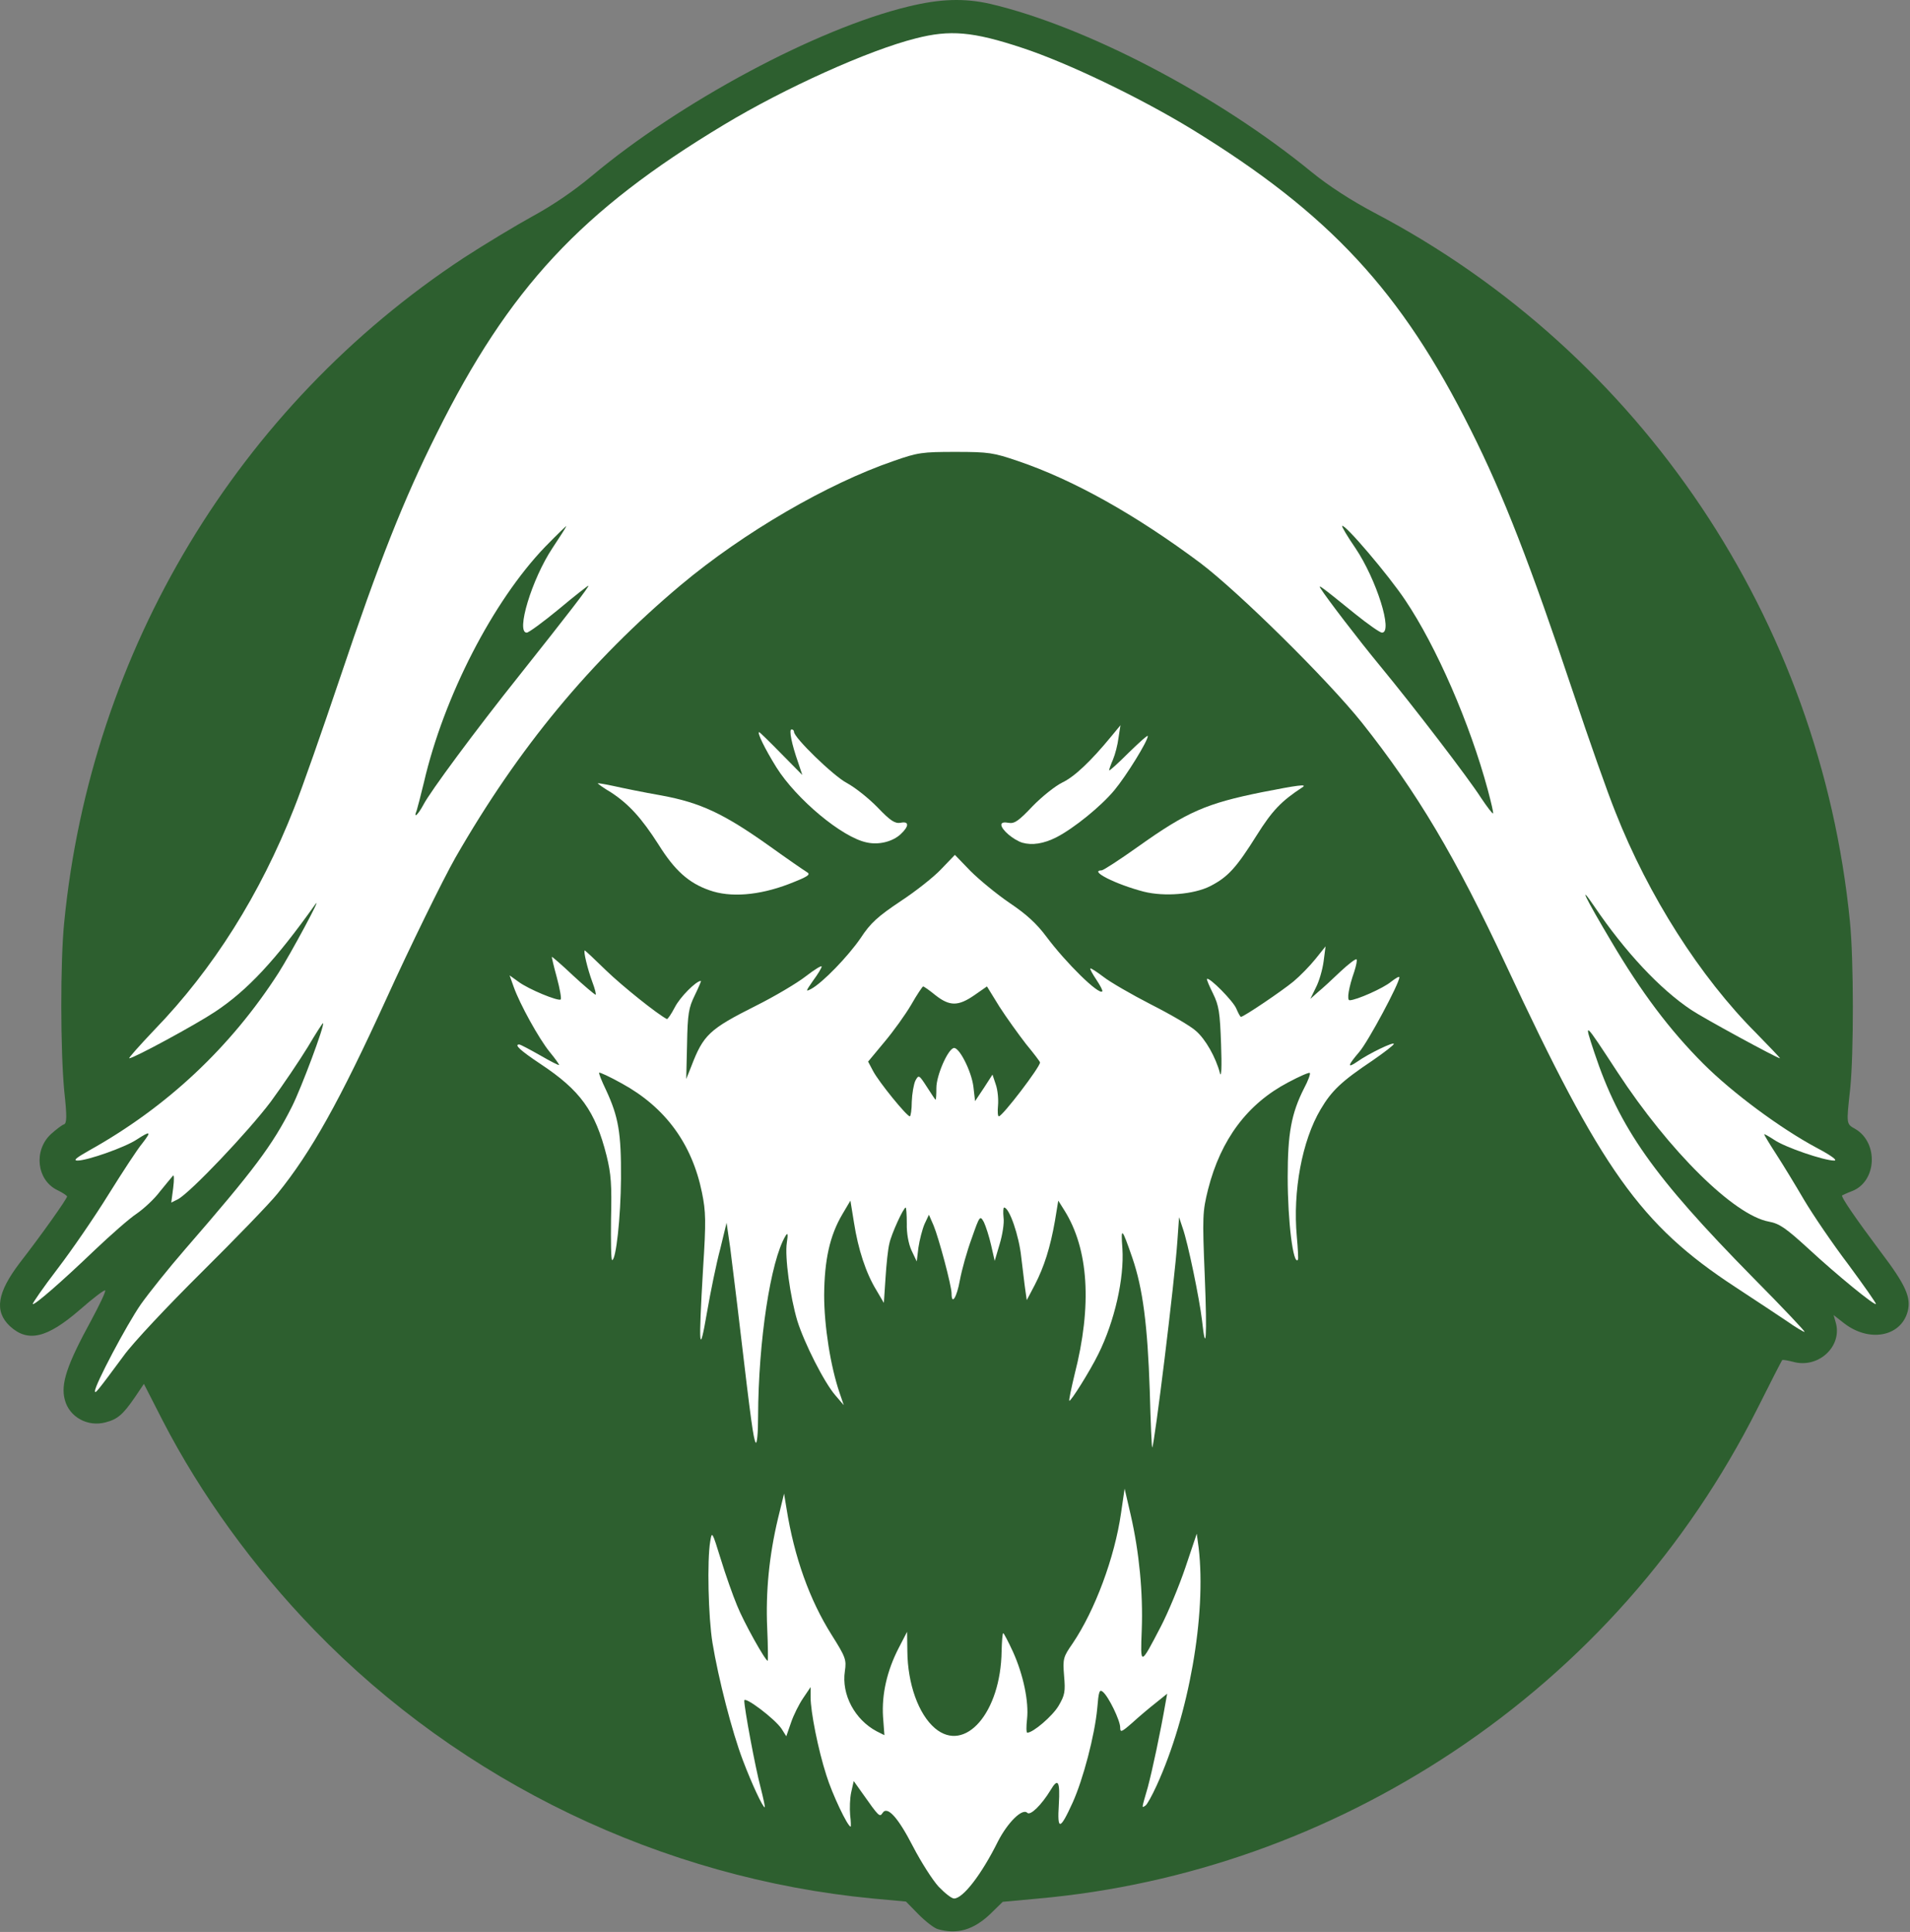 <?xml version="1.0" encoding="UTF-8" standalone="no"?>
<!DOCTYPE svg PUBLIC "-//W3C//DTD SVG 1.1//EN" "http://www.w3.org/Graphics/SVG/1.1/DTD/svg11.dtd">
<svg width="100%" height="100%" viewBox="0 0 691 699" version="1.1" xmlns="http://www.w3.org/2000/svg" xmlns:xlink="http://www.w3.org/1999/xlink" xml:space="preserve" xmlns:serif="http://www.serif.com/" style="fill-rule:evenodd;clip-rule:evenodd;stroke-linejoin:round;stroke-miterlimit:2;">
    <rect x="0" y="0" width="691" height="699" fill="#808080" stroke="none"/>
    <g transform="matrix(1,0,0,1,-14.738,-11.098)">
        <g>
            <path d="M354.1,709.1C352.8,708.8 349.7,706.4 347.1,703.8L342.5,699.1L330.5,698C254.3,690.7 181.8,655.9 128.5,600.9C106.5,578.2 87.3,551.7 73.6,525.1L66.8,511.8L63.5,516.7C59.3,522.8 57.3,524.6 53,525.7C46.5,527.5 39.8,523.8 38.2,517.6C36.6,511.8 39,504.8 47.8,488.7C50.7,483.3 53,478.5 52.8,478C52.6,477.6 48.5,480.7 43.6,485C31.7,495.3 24.8,496.9 18.3,490.9C12.6,485.5 13.7,478.8 21.9,468C29.9,457.7 39,444.8 39,444C39,443.7 37.4,442.6 35.5,441.7C28,438.1 26.8,427.3 33.2,421.4C35.1,419.7 37.2,418.1 37.9,417.9C38.9,417.5 39,415.1 38,406C36.6,391.5 36.5,358.9 38,344.5C47.7,246.4 100.8,158.2 182.5,104.4C190.2,99.4 201.5,92.6 207.5,89.3C214.5,85.5 222.2,80.3 228.9,74.7C260.9,47.9 310.2,21.5 343.2,13.5C355,10.6 363.7,10.4 373,12.5C407.5,20.6 455.1,45.4 489.2,73.3C495.6,78.5 503.5,83.6 512.2,88.2C608.5,138.9 673.2,235.3 684,344.5C685.4,358.3 685.4,392.4 684.1,405C682.7,418 682.6,417.7 686,419.6C694.4,424.6 693.7,438.5 684.9,442C683,442.7 681.4,443.5 681.2,443.6C680.6,444 686.2,452.1 695.1,464C704.2,476 706.2,480.5 704.9,485.6C702.4,494.8 690.9,496.9 681.8,489.8L678.1,486.9L678.9,489.7C681.3,498.3 672.5,506.4 663.4,503.8C661.4,503.3 659.7,503 659.5,503.2C659.3,503.4 655.3,511.2 650.6,520.6C625.1,571.2 587.6,613.6 540.5,644.9C495.2,675 443.8,693.2 390.5,698L377.5,699.2L373,703.6C367,709.3 361.1,711.1 354.1,709.1ZM362.6,690.8C365.4,687.6 369.3,681.4 372.5,675C376,667.9 379.6,664.2 384,663C386.5,662.3 388.3,660.8 390.5,657.5C393.2,653.6 393.9,653 397.3,653C400.4,653 401,653.3 401.1,655.3C401.4,661.6 409,630.8 409,623.3C409,619.1 409.1,619 412.4,619C416.1,619 418.7,621.4 421,626.9L422.2,629.9L426.4,627.1C428.7,625.5 431.2,623.5 431.9,622.6C433.5,620.7 440,620.4 440.1,622.3C440.5,627.9 446,596.7 445.9,589.7C445.8,584.7 445.7,584.6 444.7,587.5C444.1,589.2 440.9,595.9 437.5,602.5C431.6,614.2 431.4,614.5 427.9,614.8L424.4,615.1L424.4,596.8C424.3,586.7 423.9,576.5 423.3,574L422.4,569.5L419.6,578.5C416.3,589.3 411.6,599.5 406.7,607.3C403.3,612.5 403,613.7 403,620.2C403,626 402.5,628.1 400.6,631.5C397.5,636.8 391.2,641 386.5,641L383,641L382.9,632.8C382.9,628.2 382.3,622.7 381.6,620.5L380.4,616.5L379.2,621.9C377.7,628.6 373.5,636.4 369.7,639.6C367.3,641.6 365.8,642 360,642C353.8,642 352.7,641.7 349.7,639.1C346.2,636 342.8,629.4 340.9,622C339.8,617.7 339.7,617.6 338.7,620C338.1,621.4 337.7,626.9 337.8,632.3L337.9,642L334.6,642C331,642 324.3,638 321.2,634C318.4,630.2 317,625.4 317,618.7C317,613.4 316.5,612 312.6,605.6C307.2,597 303.8,589.6 300.9,579.9C299.7,575.8 298.4,572.1 298,571.6C296.6,570.1 295.5,584 295.7,599.8L295.9,615L292.5,615C289.4,615 288.8,614.4 285.4,608.8C283.3,605.3 279.9,598.5 277.8,593.5L274.1,584.5L274,589C274,596.9 280.6,630.8 280.9,624.3C281,622.4 281.6,622 284.4,622C286.3,622 288.2,622.4 288.5,623C288.8,623.5 291.1,625.3 293.4,627L297.8,629.9L301.1,624.5C304,619.6 304.8,619 307.7,619C310.8,619 311,619.2 311,622.4C311,631.4 319,661.8 319.8,655.8C320.1,653.4 320.6,653 323.5,653C326.3,653 327.3,653.7 330.4,658C333.1,661.8 334.6,663 336.5,663C340.2,663 343.2,666.5 348.4,676.8C352.6,685.2 358.2,693 359.9,693C360.3,693 361.5,692 362.6,690.8ZM288,487.5C289.5,475.4 291.4,466.7 294,459.8C296.1,454.2 296.3,454 299.7,454L303.2,454L302.7,459.8C302.1,466.7 304.1,479.7 307,488.5C308.2,492.1 309.3,495 309.5,495C309.6,495 309.8,488.4 309.8,480.3C309.9,463.9 311.4,456 316.4,447.6C318.7,443.6 319.5,443 322.4,443L325.8,443L326.5,449.3C326.8,452.7 328.2,458.7 329.4,462.5L331.6,469.5L332.8,462.2C333.5,458.1 335.2,452.6 336.5,449.9C338.8,445.4 339.3,445 342.5,445C345.8,445 346,445.2 346.1,448.3C346.2,450 346.4,450.7 346.7,449.7C347.1,448.3 348,448 350.8,448.2C354.4,448.5 354.5,448.6 357,456.2C358.4,460.5 359.7,464 360,464C360.3,464 361.8,460.4 363.3,456C366.1,448.2 366.2,448 369.5,448C371.3,448 373.1,448.6 373.3,449.3C373.6,449.9 373.9,449.3 373.9,447.8C374,445.2 374.3,445 377.8,445C381.4,445 381.8,445.3 383.9,449.5C385.2,452 386.7,457.3 387.3,461.3C388.3,468.4 388.4,468.4 389.6,465.5C391,462 394,448.1 394,445C394,443.2 394.5,442.9 397.7,443.2C400.9,443.5 401.8,444.1 403.7,447.5C408.8,456.4 410.5,464.4 410.5,480.3C410.5,494.8 410.5,495 412.1,491.3C415.8,482.5 417.5,473.6 417.3,463.3L417.1,453L420.4,453C423.6,453 423.8,453.2 426.4,460.3C429.4,468.7 431.6,478.4 432.6,489L433.4,496.5L435.2,481.5C436.2,473.3 437.3,462.6 437.6,457.8L438.3,449L441.5,449C444.2,449 444.9,449.5 445.8,452.3C446.8,455.4 446.8,455.4 446.9,450.4C447.2,436.7 454.8,418.9 464.4,409.5C471.6,402.5 483.1,396 488.4,396C491.9,396 492,396.1 492,399.5C492,401.5 491.3,404.5 490.5,406.3C489,409.5 489,409.5 490.7,407C491.6,405.6 494.1,402.9 496.2,400.9C498.6,398.6 500,396.4 500,394.8C500,393.4 500.9,391.5 502.1,390.4C504.1,388.6 512,376.1 512,374.7C512,374.3 510.8,374.5 509.4,375C508,375.6 505.1,376 503,376C499.4,376 499.1,375.8 498.8,372.8L498.5,369.7L495.4,372.3C493.4,374 491,375 489.1,375C486.3,375 486,374.7 486,371.8L486,368.7L483.8,370.7C478.3,375.8 467.1,382 463.6,382L460,382L460,405L456.5,405C453.6,405 453,404.6 453,402.9C453,399.4 448.1,390.3 444.4,387C442.5,385.3 435.8,381.4 429.7,378.3C420.5,373.7 417.7,372.7 414,372.9C409.7,373.1 409,372.7 403.1,367.4C399.7,364.2 394.3,358.3 391.1,354.1C386.9,348.4 383.4,345.1 377.2,340.9C372.6,337.9 367,333.4 364.6,331.1L360.4,326.9L356.8,330.3C354.8,332.2 348.7,336.7 343.3,340.3C335.9,345.3 332.6,348.2 330,352.2C325.6,358.8 316.7,368.4 312.4,371.1C310.3,372.3 307.7,373 305.3,372.9C302.4,372.7 298.9,374 290.3,378.4C284.2,381.5 278,385 276.5,386.2C273.1,388.9 269.5,394.6 267.9,399.8C266.8,403.6 266.4,404 263.3,404L260,404L260,383L256.3,383C254.1,383 251.8,382.2 250.6,381.1C249.4,380.1 245.2,376.9 241.3,374.1C234.2,369.2 234,369.1 234,371.5C234,373.7 233.6,374 230.3,374C227.7,374 225.8,373.2 223.8,371.3L221,368.6L221,372.3C221,376 221,376 216.9,376C214.7,376 212,375.5 210.8,374.9C209.7,374.3 208.6,374.1 208.3,374.4C207.6,375.1 212.5,383.5 216.6,388.7C218.5,391 220,393.9 220,395.1C220,396.4 221.4,398.7 223.3,400.4C225.1,402.1 227.8,405.1 229.4,407L232.2,410.5L230.1,406.7C229,404.6 228,401.3 228,399.4C228,396.2 228.2,396 231.6,396C237,396 249.3,403.2 256.8,410.6C266.4,420.2 272.7,435.5 273.1,450.5C273.2,453.3 273.5,454.5 273.7,453.3C274,451.5 274.8,451 277.4,451L280.7,451L282.3,462.8C283.2,469.2 284.5,479.5 285.2,485.7C285.8,491.9 286.5,496.8 286.6,496.7C286.8,496.6 287.4,492.4 288,487.5ZM96.1,457.3C120.3,432.6 129.3,418.3 151.5,369.5C159.9,351 172,326.3 176.5,318.4C199.4,278.5 225.3,247.3 258,219.8C280.8,200.8 311,183.1 335,174.8C344.2,171.7 345,171.6 360.5,171.6C375.9,171.6 376.9,171.7 386,174.9C398.3,179 419,189.3 431,197.1C450.2,209.5 463.4,220.3 482.6,239.5C518.8,275.7 537.1,302.5 562.6,357.3C585.2,405.8 596.2,425.7 609.6,442C615.7,449.5 626.3,459.9 633.5,465.6C637.8,469 637.2,468.1 629.1,459C610.9,438.6 604.2,429.5 596.4,414C591.3,403.9 585,386.1 585,381.7C585,379.1 585.2,378.9 588.6,379.2C592,379.5 592.6,380.1 598.5,389.5C618.2,420.8 644.4,447.7 657.8,450.2C661.3,450.8 663.6,452.1 666.8,455.3L671.1,459.5L664.9,449C661.5,443.2 656.8,435.5 654.4,431.8C651.1,426.7 650,424 650,421.1C650,417.4 649.6,416.9 643.3,412.4C634.5,406.2 620.4,391.9 611.2,379.9C607.2,374.6 599.7,363.2 594.5,354.4C587.1,341.9 585,337.7 585,334.8C585,331.2 585.2,331 588.3,331C591.1,331 591.9,331.7 594.8,336.3C604,351 622.1,369.6 633.2,375.9C637.2,378.2 637.4,378.2 636,376.3C635.2,375.1 631.1,369.5 626.9,363.9C607.3,337 599.4,319.8 581,265C565.3,218.1 555.7,193.3 543.8,169.6C518.7,119.4 492.7,91.4 443,60.9C416.2,44.5 378.3,28.2 362.8,26.4C343.9,24.2 285.4,51.8 247,81C216.6,104.1 196.1,130 175.7,171C163.8,194.8 154.9,217.2 140.7,259.5C134.4,278.2 127,299.4 124.1,306.6C114.2,331.9 100.6,355.2 85.2,373.8C82.8,376.6 81.2,379 81.5,379C83.7,379 97.6,368.4 104.6,361.5C111.9,354.2 121.9,341.8 124.9,336.2C125.8,334.6 127,334 129.5,334C132.8,334 133,334.2 133,337.2C133,342 120.2,365 110.3,378C99.8,391.8 82.2,409.4 72,416.3C70.7,417.2 70.1,418 70.8,418C72.5,418 72.3,424.5 70.5,426C69.7,426.7 66,432 62.4,437.9C58.7,443.7 55,449.6 54.2,450.8C51.3,455.3 66.1,443.9 70.4,438.3C73.9,433.8 75,433 77.8,433C80.6,433 81,433.3 81,435.8C81.1,438.3 82,437.6 91.3,428C102.9,416 115.3,400 123,386.9C128,378.5 128.5,378 131.7,378C134.8,378 135,378.2 135,381.3C135,385.3 128.1,405 123.4,414.4C116.4,428.3 109,438.2 86,464.6C74.2,478.1 79.5,474.3 96.1,457.3ZM293.2,329.4C295.8,328.6 298.2,327.5 298.4,327.2C298.9,326.3 280.7,313.4 272.3,308.8C268.5,306.7 261.7,304.2 256.9,303C246.2,300.5 246.2,300.5 248.7,303.3C249.8,304.5 253.1,309.2 255.9,313.7C266.3,330 277.4,334.7 293.2,329.4ZM450,328.5C452.5,327.2 455.8,324.8 457.5,323.1C460.1,320.3 472.1,301.8 471.6,301.3C470.8,300.4 455.9,304.9 449.5,308C439.3,312.9 420.6,326 422,327.4C422.5,327.9 426,329.2 429.7,330.2C437.7,332.3 443.5,331.8 450,328.5ZM334.2,312.5C335.2,311.5 323.5,300.3 319.3,298.1C317,296.9 313.5,294.6 311.5,292.9C308.3,290 308,289.9 308,291.9C308,293.2 307.3,294 306.3,294C303.7,294.1 315.4,304.7 323.1,309.3C328.9,312.7 332.8,313.8 334.2,312.5ZM396.7,309.4C404.2,304.9 416,294.1 414.3,293.4C413.6,293.1 413,291.9 413,290.8C413,289 412.5,289.2 408.9,292.5C406.6,294.5 403.2,296.9 401.2,297.7C397.8,299.1 384.9,311.5 385.8,312.5C387.1,313.8 391.1,312.7 396.7,309.4Z" style="fill:rgb(45,95,47);fill-rule:nonzero;"/>
            <path d="M335.8,412.8C323.9,398.8 323.4,395 331.8,385C335,381.2 339.3,375.2 341.4,371.6C345,365.5 345.5,365 348.7,365C351.1,365 353.4,366 356.1,368.1L360,371.1L364.4,368.1C366.9,366.3 370.2,365 371.8,365C374.4,365 375.4,365.9 379.3,372.3C381.8,376.2 386.2,382.3 388.9,385.8C396.5,395.1 395.8,398.7 383.6,413.3C380.1,417.5 379.2,418 375.7,418L371.7,418L372.3,413.3C372.6,410.1 372.5,409.1 371.8,410.3C371.2,411.4 369.7,412 367.5,412C364.2,412 364,411.8 364,408.5C364,404.8 361.3,397 360,397C358.7,397 357,403 357,407.6C357,411.9 356.9,412 353.7,412C351.9,412 349.9,411.5 349.2,410.8C348.3,409.9 348,410.5 348,413.8L348,418L344.1,418C340.7,418 339.7,417.4 335.8,412.8Z" style="fill:rgb(45,95,47);fill-rule:nonzero;"/>
            <path d="M162,306.1C162,302.3 167.3,281.8 171.1,270.6C178.9,248.1 194.4,221.4 208.5,206.3C215.2,199 216.6,198 219.6,198C222.8,198 223,198.2 223,201.4C223,203.2 222.2,205.8 221.1,207.1C217.3,212.1 212.9,219.9 210.5,226.5C207.6,234.2 207,234.3 217.8,225.3C222.7,221.1 224.8,220 227.5,220C230.7,220 231,220.2 231,223.1C231,226.3 229.2,228.9 205.6,258.5C189.8,278.3 173.3,300.6 170.9,305.3C169.2,308.5 168.5,309 165.5,309C162.3,309 162,308.7 162,306.1Z" style="fill:rgb(45,95,47);fill-rule:nonzero;"/>
            <path d="M550.3,306.7C548.9,303.7 529.3,277.7 517.2,262.8C496.5,237.3 489,226.8 489,223.3C489,220.2 489.2,220 492.3,220C494.8,220 497.2,221.4 503.3,226.5C507.6,230.1 511.3,233 511.5,233C512.9,233 506.2,218.5 502,212.3C498.4,207 497,204 497,201.5C497,198.2 497.2,198 500.4,198C503.4,198 504.7,199 511.8,207C522.8,219.1 531,231.7 539.1,248.5C548.7,268.5 558,296.2 558,304.9C558,308.9 557.9,309 554.7,309C552.2,309 551.1,308.4 550.3,306.7Z" style="fill:rgb(45,95,47);fill-rule:nonzero;"/>
            <path d="M354.3,693.7C352.1,691.3 347.9,684.7 345,679.1C339.6,668.6 335.7,664.3 334,667.1C333,668.6 332.7,668.4 326.8,660L323.6,655.5L322.7,659.5C322.2,661.7 322.1,665.4 322.3,667.8C322.6,670.1 322.6,672 322.5,672C321.4,672 315.8,660.2 313.7,653.4C310.7,644.1 308,630.4 308,625.2L308,621.5L305.3,625.5C303.8,627.7 301.8,631.7 300.9,634.4L299.2,639.3L297.5,636.6C295.1,633 284,624.6 284,626.4C284,629.2 288,650.7 289.9,657.8C290.9,661.7 291.6,665 291.4,665C290.7,665 286.8,656.7 283.5,648C279.6,637.8 274.6,618.3 272.5,605.5C271,596.3 270.5,575.6 271.7,568.7C272.3,565 272.4,565.2 275.5,575.2C277.2,580.8 279.9,588.4 281.4,592C283.8,598 291.6,612 292.5,612C292.6,612 292.6,606.7 292.3,600.3C291.7,587.1 293,573.9 296.2,560.5L298.4,551.5L299.3,557C302.1,574.5 307.6,589.9 315.6,602.6C320.7,610.7 321,611.6 320.4,615.7C319.1,624.2 324,633.3 331.9,637.5L334.7,638.9L334.2,632.2C333.7,624.2 335.6,615.6 339.9,607.3L342.9,601.5L343,608.5C343.1,620.3 347,631.3 353,636.4C363.9,645.6 376.8,630.7 377.1,608.5C377.2,604.9 377.4,602 377.7,602C377.9,602 379.5,605 381.2,608.7C385,617.1 387,626.9 386.3,633.1C386,635.8 386,638 386.4,638C388.5,638 395.5,632 397.7,628.3C400,624.4 400.2,623.1 399.7,617.4C399.2,611.2 399.4,610.6 402.8,605.7C410.9,593.7 418,574.6 420.3,558.6L421.6,549.7L423.8,559.2C426.9,572.7 428.3,587.5 427.8,600.8C427.3,613.9 427.2,614 434.7,599.6C437.3,594.6 441.3,585 443.6,578.2L447.7,566L448.4,571.2C451.2,595.3 444.9,631.5 433.2,657.1C431.5,660.8 429.7,664.1 429.1,664.4C427.7,665.3 427.7,665.7 430,657.7C431.6,651.7 434.5,638.2 436.4,627.2L437,623.9L432.9,627.2C430.6,629 426.8,632.2 424.4,634.4C420.4,637.9 420,638 420,636.1C420,633.6 415.8,624.9 413.7,623.2C412.5,622.2 412.2,623.1 411.7,629.2C410.8,638.9 406.6,654.9 402.8,663.3C398.2,673.4 397.2,673.5 397.8,664C398.3,655.5 397.5,654.2 394.8,658.8C391.5,664.2 387.5,668.1 386.4,667C384.6,665.2 379.3,670.5 375.8,677.3C369.8,689.4 363.1,698 359.9,698C359,698 356.5,696 354.3,693.7Z" style="fill:white;fill-rule:nonzero;"/>
            <path d="M430.7,514.3C429.9,490.5 428.2,477.3 424.4,466.2C420.6,455.2 420.2,454.8 420.8,462.8C421.5,473.6 418,489.1 412.1,501C409,507.3 402,518.4 401.6,517.9C401.4,517.7 402.3,513.4 403.5,508.4C409.9,483.4 408.6,463 399.8,449L397.6,445.5L396.4,452.8C394.7,462.5 392.5,469.4 389.1,476L386.2,481.5L385.7,478C385.4,476.1 384.8,470.6 384.2,465.9C383.4,458.2 379.9,448 378,448C377.7,448 377.6,449.6 377.8,451.6C378.1,453.6 377.4,457.9 376.4,461.2L374.6,467.3L373.3,461.6C372.6,458.5 371.4,454.8 370.7,453.3C369.3,450.8 369.2,450.8 366.3,459.1C364.6,463.7 362.7,470.5 362,474.3C360.9,480.5 359,483.5 359,479.1C359,476.3 354.4,459.1 352.5,454.5L350.8,450.6L349.2,454C348.4,455.9 347.4,459.8 347,462.5L346.4,467.5L344.5,463.5C343.4,461.1 342.7,457.2 342.8,453.8C342.8,450.6 342.6,448 342.4,448C341.6,448 337.2,457.6 336.5,461C336,462.9 335.4,468.6 335.1,473.5L334.5,482.5L331.8,477.9C328,471.7 325.2,463.1 323.7,453.5L322.4,445.5L319.5,450.4C314.9,458.2 313,467 312.9,479.7C312.9,490.8 315.2,505.5 318.5,515.1L320,519.5L317,516C312.9,511.3 305.7,497 303.2,489C300.6,480.3 298.6,465.8 299.4,460.7C299.9,457.5 299.7,456.9 298.9,458.3C293.5,467.3 289.1,496.4 289,523.5C289,529.7 288.6,533.8 288.1,533C287.3,531.4 286.5,526 282.5,492C281.2,480.7 279.5,467.5 278.9,462.5L277.6,453.5L275.3,463C273.9,468.2 271.8,478.5 270.5,486C267.7,502.3 267.4,498.9 269.1,470C270.2,452.9 270.1,449.5 268.7,442.6C265.1,424.9 255.4,411.7 239.7,403.1C235.4,400.7 231.7,399 231.5,399.2C231.3,399.4 232.4,402.2 234,405.5C238.5,415.2 239.5,421 239.4,437.5C239.3,451.6 237.6,467 236.2,467C235.8,467 235.7,460.3 235.8,452.1C236.1,439.7 235.8,435.8 234.2,429.3C230.1,413 224.7,405.6 210.2,396C203,391.2 200.6,389 202.6,389C203,389 206.4,390.8 210.1,392.9C213.9,395.1 217,396.7 217,396.4C217,396.1 215.5,394 213.6,391.7C209.7,386.9 202.8,374.4 200.6,368.2L199.1,364L202.3,366.3C205.9,369 216.8,373.5 217.6,372.7C217.9,372.4 217.3,368.9 216.2,364.8C215.1,360.8 214.3,357.4 214.4,357.3C214.5,357.2 218,360.2 222,364C226.1,367.8 229.8,370.9 230.2,371C230.5,371 230,368.9 229,366.3C227.3,361.7 225.7,355 226.3,355C226.5,355 230,358.3 234.1,362.3C239.9,367.9 252.5,378 256,379.8C256.3,379.9 257.6,378 258.9,375.5C260.8,371.8 266.6,366 268.3,366C268.5,366 267.5,368.3 266.1,371.2C263.9,375.7 263.5,377.8 263.3,388.9L263,401.5L264.8,397C269.2,385.5 271.3,383.5 288.2,375C295,371.6 303.1,366.8 306.3,364.3C309.4,361.9 312,360.3 312,360.8C312,361.3 310.6,363.6 308.9,365.9C306.2,369.8 306.1,370 308.2,368.9C312.3,366.7 321.5,357.2 326.1,350.5C329.7,345 332.3,342.7 340.5,337.2C346,333.6 352.7,328.3 355.3,325.5L360.2,320.4L365.8,326.2C369,329.4 375.3,334.6 380,337.8C386.1,341.9 389.8,345.3 393.3,350C400.4,359.5 412.2,371.1 413.5,369.8C413.8,369.6 412.8,367.7 411.4,365.6C410,363.5 409,361.7 409.2,361.5C409.4,361.3 411.5,362.7 413.9,364.5C416.3,366.4 424.1,370.9 431.1,374.5C438.2,378.1 445.6,382.4 447.4,384.1C450.9,387.1 454.6,393.7 456.1,399.4C456.6,401.2 456.8,397.1 456.5,389C456.1,377.3 455.7,374.9 453.6,370.6C452.2,367.8 451.2,365.4 451.4,365.3C452.2,364.5 460.9,373.3 462,376C462.7,377.6 463.4,379 463.7,379C464.7,379 478.6,369.6 482.7,366.2C485.1,364.2 488.7,360.5 490.7,358L494.3,353.5L493.6,358.9C493.2,361.9 492,366.1 490.8,368.4L488.8,372.5L491.6,370C493.2,368.7 496.9,365.3 499.7,362.6C502.6,359.9 505.2,357.9 505.5,358.2C505.8,358.4 505.4,360.4 504.7,362.6C502.7,368.3 501.9,373 503,373C505.4,373 515.3,368.6 518,366.3C519.7,365 521,364.2 521,364.7C521,366.9 509.7,388 506.5,391.7C502.3,396.6 502,397.8 505.8,395.2C509.9,392.3 519,387.9 519,388.8C519,389.2 515.5,391.9 511.3,394.8C500.1,402.3 496.5,405.7 492.5,412.5C485.8,423.8 482.4,442.1 483.9,458.5C484.3,462.9 484.5,466.7 484.3,466.9C482.6,469 480.6,453 480.6,437C480.6,421.2 481.9,414 486.5,404.9C488,402.1 488.9,399.6 488.6,399.3C488.4,399 484.9,400.5 480.8,402.7C466.1,410.4 456.4,423.3 451.8,441.4C449.8,449.5 449.7,451.1 450.6,472.9C451.5,495 451,501.8 449.6,488.8C448.7,481.1 444.5,460.7 442.6,455.4L441.3,451.5L440.7,460C439.7,474.8 432.4,533.8 431.6,534.8C431.4,534.9 431,525.7 430.7,514.3ZM344.6,409.7C344.7,406.8 345.3,403.4 345.9,402.1C347.1,399.9 347.2,399.9 350.1,404.4C351.7,406.9 353.1,409 353.2,409C353.4,409 353.5,407.1 353.5,404.7C353.5,400.3 357.5,391 359.7,390.3C361.6,389.6 366.2,398.6 366.9,404.3L367.5,409.5L370.7,404.7L373.8,399.9L375,403.5C375.7,405.5 376,408.9 375.8,411.1C375.6,413.2 375.7,415 376.1,415C377.4,415 391,397.2 391,395.5C391,395.2 388.7,392.2 385.9,388.8C383.2,385.3 378.8,379.2 376.3,375.3L371.8,368L367.2,371.2C361.4,375.2 358.3,375.2 353.2,371.2C351,369.4 349,368 348.7,368C348.5,368 346.5,370.9 344.4,374.6C342.3,378.2 337.9,384.3 334.7,388.1L328.8,395.2L330.6,398.6C332.7,402.6 342.8,415 343.9,415C344.2,415 344.6,412.6 344.6,409.7Z" style="fill:white;fill-rule:nonzero;"/>
            <path d="M49.1,514.4C49,512.3 60.5,490.5 65.7,483C68.6,478.9 75.8,469.9 81.7,463.1C106.7,434.3 113.3,425.5 120.4,411.4C123.8,404.6 132.3,381.9 131.6,381.3C131.5,381.1 129,385 126.1,389.9C123.1,394.8 117.1,403.7 112.7,409.7C104.5,420.6 83.6,442.6 79.1,445L76.7,446.2L77.4,440.9C77.8,437.8 77.7,435.9 77.3,436.5C76.8,437.1 74.7,439.6 72.6,442.2C70.6,444.9 66.8,448.4 64.2,450.2C61.6,451.9 54.8,457.9 49,463.4C37,474.9 27.1,483.5 26.6,482.9C26.4,482.7 30.4,476.9 35.6,470.1C40.8,463.3 49.1,451.2 54.1,443.1C59.1,435.1 64.5,426.8 66.2,424.8C69.6,420.4 69.3,420.1 64.2,423.4C60,426.2 46.4,431 42.8,431C41.1,431 42.3,430 46.9,427.4C75.1,411.7 98.2,390 115.5,363.1C119.9,356.2 131.7,334.3 128.8,338.3C114.5,358.4 104.3,369.4 92.5,377.2C85.6,381.8 63.1,394 61.5,394C61.1,394 65.2,389.4 70.6,383.7C91.9,361.7 108.9,334.6 121.1,303.6C124,296.4 131.4,275.2 137.7,256.5C151.9,214.2 160.8,191.8 172.7,168C198.9,115.3 225,87.3 276.7,56.2C298.6,43 328.9,29.3 346,25C358.4,21.8 366.7,22.5 384.5,28.4C401.2,33.9 427.3,46.5 446,57.9C495.7,88.4 521.7,116.4 546.8,166.6C558.7,190.3 568.3,215.1 584,262C589.6,278.8 596.4,298.1 599.2,305C611.1,335.2 629.8,364.6 650.1,384.9C655,389.9 658.9,394 658.7,394C657.7,394 630.9,379.4 626.6,376.5C615.2,368.9 602.7,355.5 591.5,339C585.5,330.2 588.2,335.8 597.6,351.6C608.5,370.1 618.9,383.9 631,396C641.5,406.5 658.9,419.4 672,426.4C677.3,429.2 679.7,431 678.3,431C674.6,431 660.5,426.2 656.6,423.5C654.6,422.2 653,421.3 653,421.5C653,421.8 655,425.1 657.4,428.8C659.8,432.5 664.3,439.9 667.4,445.2C670.6,450.6 677.8,461.2 683.5,468.7C689.1,476.3 693.6,482.7 693.4,482.9C692.9,483.5 679.6,472.7 668.9,462.8C660.8,455.4 658.5,453.8 654.7,453.1C642.1,450.8 618.7,427.7 599.9,399C587.6,380.2 587.7,380.3 591.5,391.8C600.6,419.2 612.8,436.6 648.9,473.3C659.6,484.1 668,493 667.6,493C667.2,493 664.3,491.3 661.2,489.1C658.1,487 649.6,481.4 642.3,476.6C608.3,454.3 594.1,434.4 559.6,360.3C541.3,321.1 527.4,297.7 507.4,272.5C495,257 463,225.4 449,214.8C425.7,197.4 403.1,184.7 383,177.9C374.2,174.9 372.5,174.6 360.5,174.6C348.4,174.6 346.8,174.8 338,177.9C314.1,186.1 283.8,203.7 261,222.8C228.3,250.3 202.4,281.5 179.5,321.4C175,329.3 162.9,354 154.5,372.5C137.6,409.5 127.4,427.8 115.1,443C112.2,446.6 99.8,459.4 87.6,471.5C75.4,483.6 62.7,497.1 59.5,501.6C49.6,515 49.1,515.5 49.1,514.4ZM167.9,302.3C170.3,297.6 186.8,275.3 202.6,255.5C219.6,234.1 228.2,223 227.6,223C227.4,223 222.5,226.8 216.9,231.5C211.2,236.2 206,240 205.3,240C201.3,240 207.1,220.7 214.6,209.4C217.1,205.6 219.4,202.1 219.6,201.5C219.9,201 216.5,204.3 211.9,209C193.1,228.6 175.3,263.1 168.1,294.2C167,298.8 165.8,303.3 165.5,304.3C164.2,307.5 165.9,306 167.9,302.3ZM553,296.9C546.5,272.8 534.4,245 523.1,228.2C517.1,219.2 501.2,200.5 500.3,201.4C500.1,201.6 502.2,205.2 505.1,209.4C512.7,220.7 518.8,240 514.7,240C514,240 509.7,237 505.1,233.3C492.4,223 491.5,222.4 492.5,224C494.7,227.5 506,242.3 514,252C526.2,266.8 545.9,292.5 550.5,299.7C552.7,303 554.7,305.6 554.9,305.4C555.1,305.2 554.2,301.4 553,296.9Z" style="fill:white;fill-rule:nonzero;"/>
            <path d="M271.4,333.2C263.9,330.6 258.8,326 253,316.7C246.8,307 242.2,302 235.8,297.8C233.1,296.2 231,294.7 231,294.5C231,294.4 233.6,294.8 236.8,295.5C239.9,296.2 247.7,297.8 254,298.9C268.1,301.5 276.5,305.4 293.1,317.2C299.5,321.8 305.6,326 306.6,326.6C308.2,327.5 307.2,328.2 300,331C289.2,335.1 278.9,335.9 271.4,333.2Z" style="fill:white;fill-rule:nonzero;"/>
            <path d="M428.5,333.7C418.5,331.1 408.5,326.1 413.3,326C413.9,326 419.9,322.1 426.5,317.4C444.2,304.8 451.1,301.8 471.4,297.7C484.1,295.2 487.8,294.7 486,295.9C478.2,301 475,304.4 469.4,313.3C462,325.1 459,328.4 452.6,331.7C446.7,334.7 436,335.6 428.5,333.7Z" style="fill:white;fill-rule:nonzero;"/>
            <path d="M328.3,315.9C319.4,314.1 302.8,300.2 295.6,288.7C291.5,282.1 288.5,276 289.4,276C289.6,276 293.2,279.5 297.4,283.8L305,291.5L303.5,287C301.1,280.2 300.1,275 301.1,275C301.6,275 302,275.4 302,275.9C302,278 316.2,291.8 321.1,294.4C324.1,296 329.1,300 332.3,303.3C336.9,308.1 338.5,309.1 340.5,308.8C343.7,308.1 343.7,310 340.6,312.9C337.7,315.6 332.7,316.9 328.3,315.9Z" style="fill:white;fill-rule:nonzero;"/>
            <path d="M384.6,316C381.4,315 377,311.3 377,309.5C377,308.7 378,308.5 379.6,308.8C381.7,309.2 383.2,308.2 388.3,302.8C391.7,299.3 396.6,295.4 399.1,294.2C403.5,292.1 409.4,286.5 416.8,277.5L420.1,273.5L419.4,278C419.1,280.5 418.2,284 417.4,285.9C416.6,287.7 416,289.5 416,289.8C416,290.2 419.2,287.3 423,283.5C426.9,279.7 430,276.9 430,277.4C430,279.2 422.3,291.7 417.9,297C413,302.9 403.2,310.8 397,314C392.3,316.4 388.1,317 384.6,316Z" style="fill:white;fill-rule:nonzero;"/>
        </g>
    </g>
</svg>
